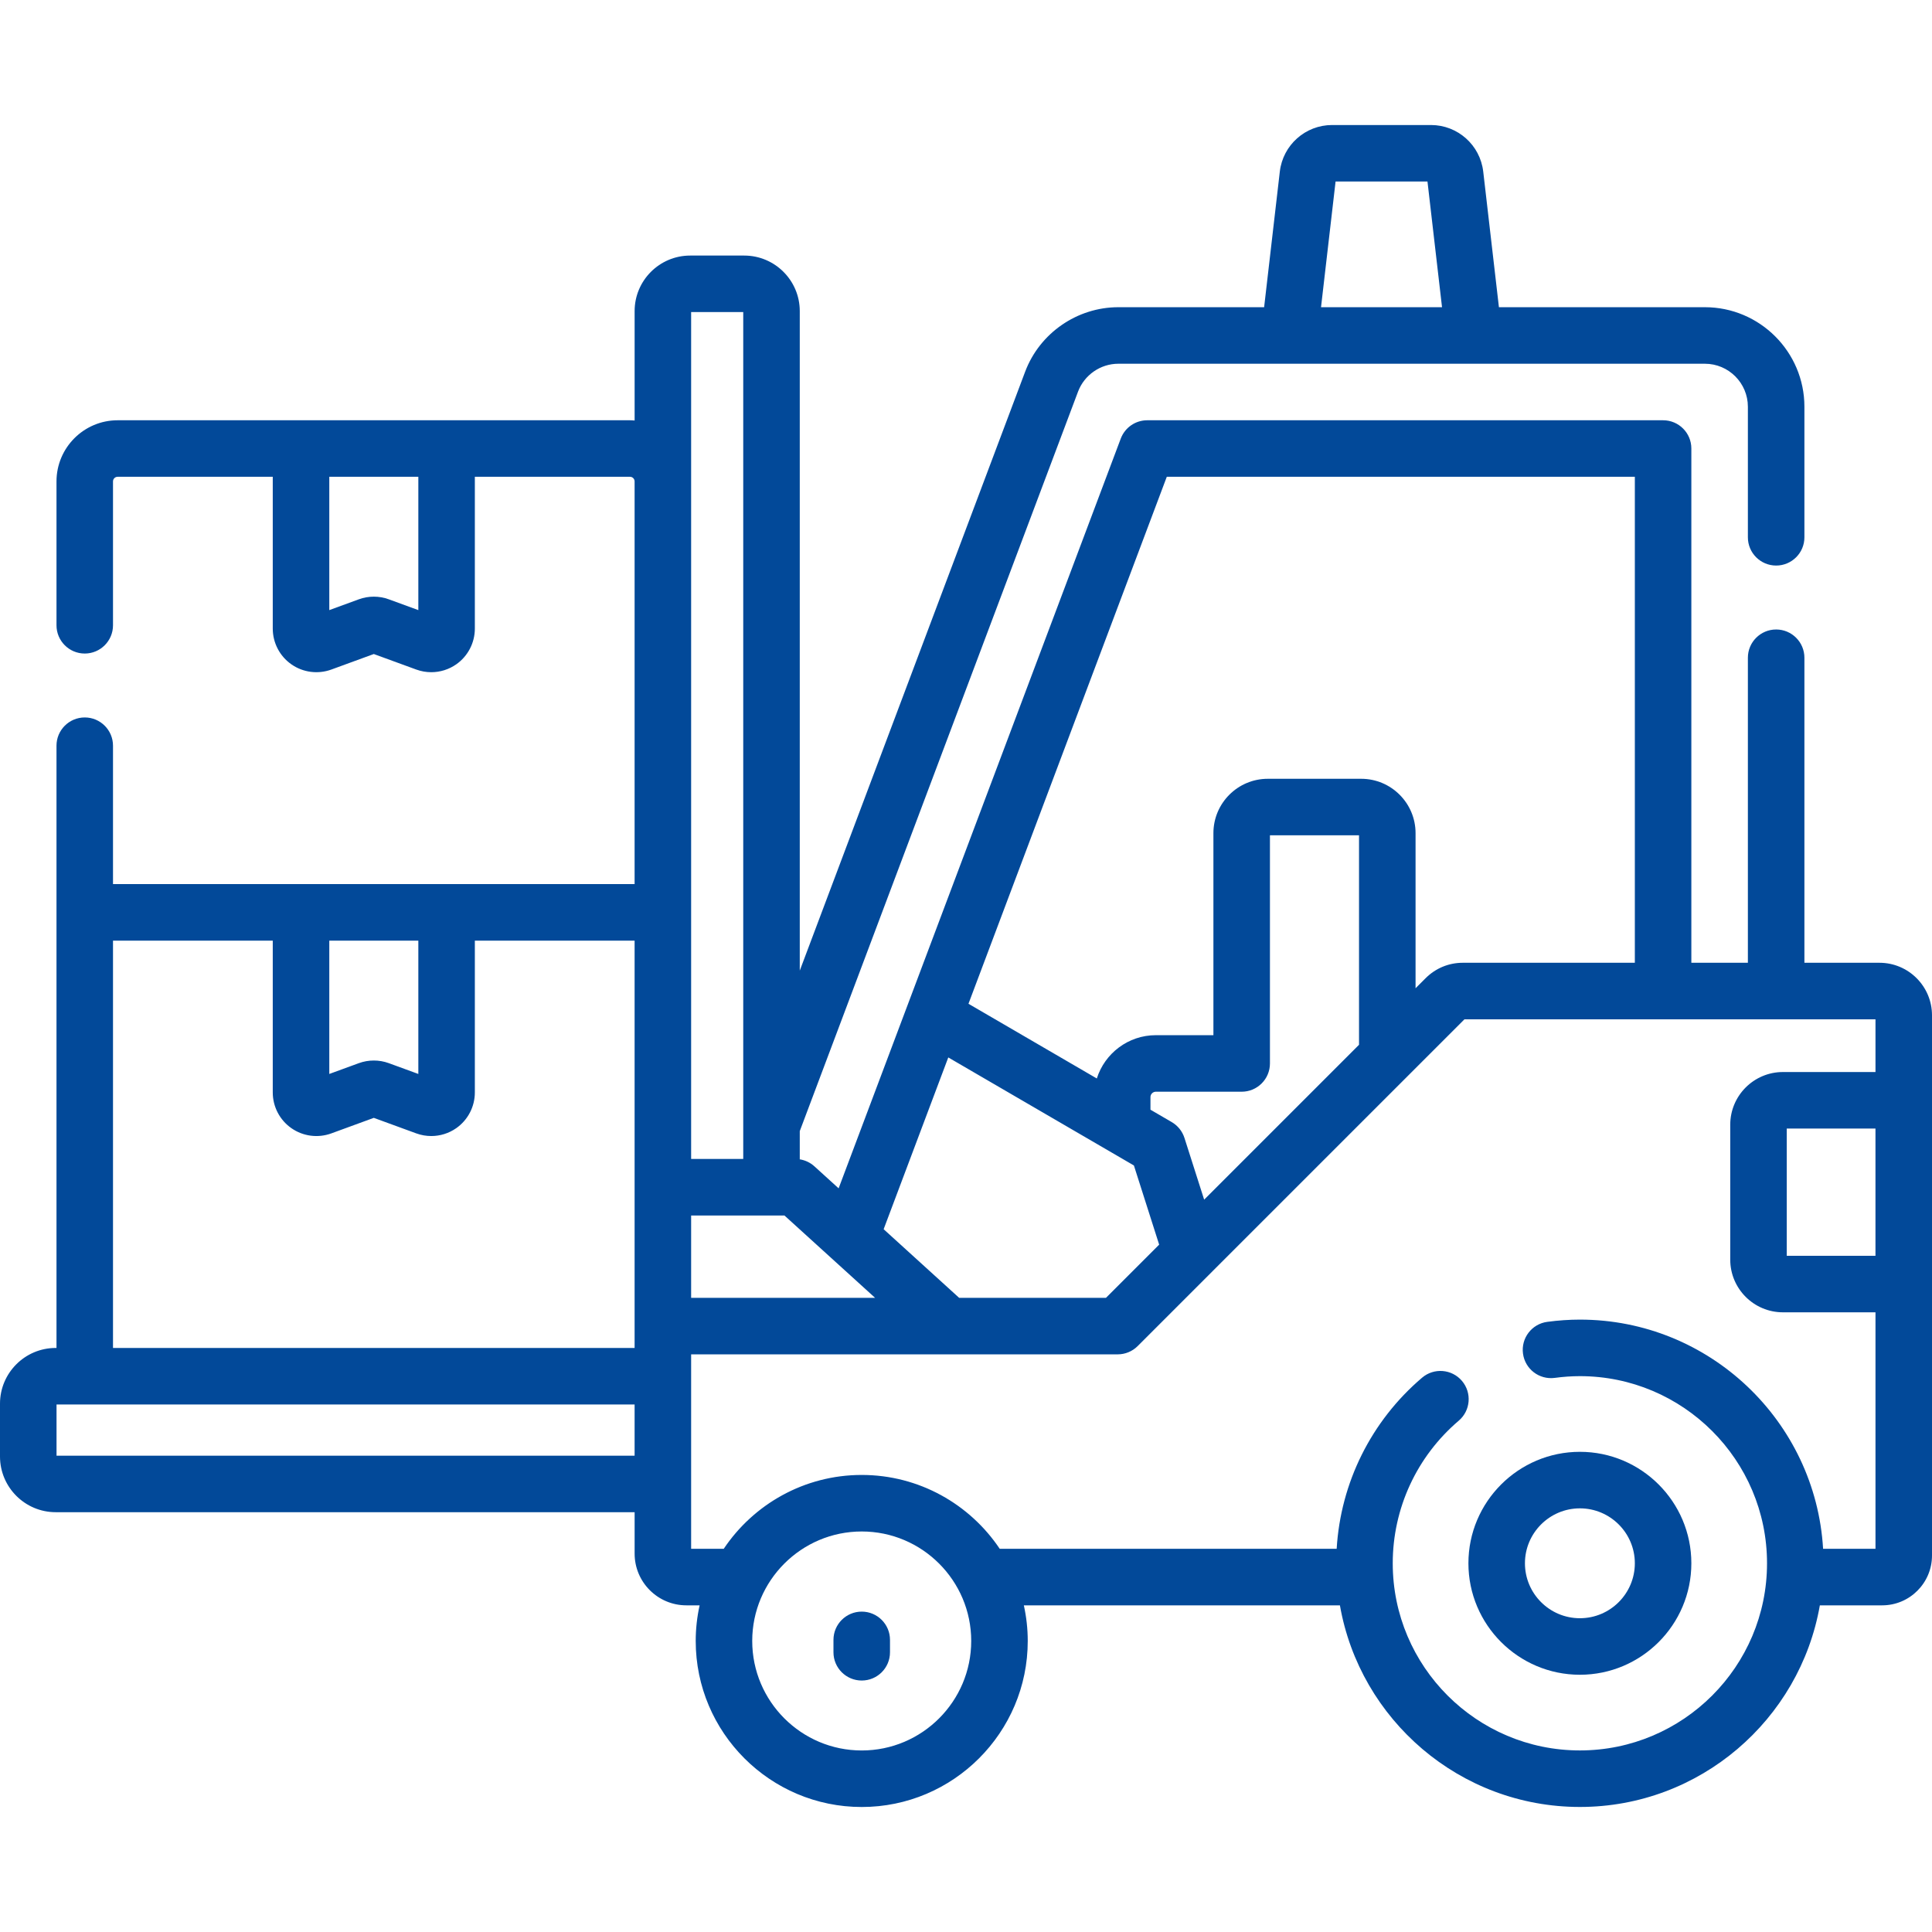 <svg width="100" height="100" viewBox="0 0 100 100" fill="none" xmlns="http://www.w3.org/2000/svg">
<g clip-path="url(#clip0)">
<path d="M97.282 49.833H93.396V34.045C93.396 33.237 92.741 32.582 91.933 32.582C91.125 32.582 90.47 33.237 90.47 34.045V49.833H87.544V23.215C87.544 22.407 86.889 21.753 86.082 21.753H59.38C58.771 21.753 58.226 22.13 58.011 22.7L43.407 61.508L42.152 60.368C41.939 60.175 41.676 60.051 41.396 60.007V58.546L55.8 20.269C56.125 19.407 56.962 18.827 57.884 18.827H88.244C89.472 18.827 90.47 19.826 90.47 21.053V27.811C90.47 28.619 91.125 29.273 91.933 29.273C92.741 29.273 93.396 28.619 93.396 27.811V21.053C93.396 18.213 91.085 15.901 88.244 15.901H77.584L76.772 8.883C76.613 7.508 75.449 6.471 74.065 6.471H68.951C67.566 6.471 66.402 7.508 66.243 8.883L65.431 15.901H57.884C55.751 15.901 53.813 17.243 53.062 19.238L41.396 50.239V16.103C41.396 14.517 40.106 13.228 38.521 13.228H35.723C34.137 13.228 32.848 14.517 32.848 16.103V21.765C32.768 21.759 32.689 21.753 32.608 21.753H6.089C4.344 21.753 2.924 23.172 2.924 24.918V32.364C2.924 33.172 3.579 33.827 4.387 33.827C5.194 33.827 5.849 33.172 5.849 32.364V24.918C5.849 24.785 5.957 24.678 6.089 24.678H14.118V32.536C14.118 33.272 14.478 33.964 15.082 34.386C15.685 34.808 16.458 34.908 17.15 34.656L19.348 33.852L21.547 34.656C21.799 34.748 22.061 34.793 22.321 34.793C22.778 34.793 23.231 34.654 23.615 34.386C24.218 33.964 24.578 33.272 24.578 32.536V24.678H32.608C32.74 24.678 32.847 24.785 32.847 24.918V45.761H5.849V38.598C5.849 37.79 5.194 37.135 4.387 37.135C3.579 37.135 2.924 37.79 2.924 38.598V69.77H2.883C1.293 69.77 0 71.064 0 72.653V75.388C0 76.978 1.293 78.271 2.883 78.271H32.848V80.415C32.848 81.891 34.048 83.092 35.525 83.092H36.212C36.081 83.686 36.01 84.303 36.01 84.937C36.01 89.675 39.865 93.53 44.603 93.53C49.341 93.53 53.196 89.675 53.196 84.937C53.196 84.303 53.125 83.686 52.994 83.092H69.354C70.389 89.012 75.563 93.528 81.775 93.528C87.987 93.528 93.161 89.012 94.195 83.092H97.422C98.843 83.092 100 81.935 100 80.514V52.551C100 51.052 98.781 49.833 97.282 49.833ZM69.129 9.396H73.886L74.639 15.902H68.376L69.129 9.396ZM21.653 31.579L20.123 31.02C19.874 30.928 19.611 30.883 19.349 30.883C19.086 30.883 18.823 30.928 18.573 31.02L17.044 31.579V24.678H21.653V31.579H21.653ZM97.074 64.999H92.482V58.414H97.074V64.999ZM60.393 24.678H84.619V49.833H75.714C74.988 49.833 74.305 50.116 73.792 50.629L73.269 51.152V43.123C73.269 41.572 72.007 40.31 70.456 40.31H65.62C64.068 40.31 62.806 41.572 62.806 43.123V53.581H59.826C58.395 53.581 57.181 54.525 56.771 55.822L50.128 51.955L60.393 24.678ZM62.327 62.094L61.307 58.899C61.197 58.554 60.962 58.262 60.649 58.079L59.548 57.438V56.785C59.548 56.632 59.673 56.507 59.826 56.507H64.269C65.077 56.507 65.732 55.852 65.732 55.044V43.236H70.343V54.078L62.327 62.094ZM49.083 54.733L58.691 60.325L59.998 64.423L57.245 67.176H49.646L45.737 63.624L49.083 54.733ZM45.295 67.176H35.773V62.914H40.603L45.295 67.176ZM35.773 16.153H38.47V59.988H35.773V16.153ZM21.653 48.687V55.588L20.122 55.028C19.873 54.937 19.611 54.892 19.349 54.892C19.086 54.892 18.824 54.937 18.573 55.029L17.044 55.588V48.687H21.653ZM5.849 48.687H14.118V56.545C14.118 57.281 14.478 57.972 15.082 58.394C15.685 58.816 16.458 58.917 17.15 58.664L19.348 57.86L21.547 58.664C21.799 58.756 22.061 58.801 22.321 58.801C22.778 58.801 23.231 58.663 23.615 58.394C24.218 57.973 24.578 57.281 24.578 56.545V48.687H32.847V69.77H5.849V48.687ZM2.926 75.346V72.696H4.387H32.847V75.346H2.926ZM44.603 90.604C41.478 90.604 38.935 88.062 38.935 84.936C38.935 81.811 41.478 79.269 44.603 79.269C47.728 79.269 50.27 81.811 50.27 84.936C50.27 88.062 47.728 90.604 44.603 90.604ZM94.363 80.166C93.973 73.559 88.477 68.303 81.775 68.303C81.227 68.303 80.658 68.342 80.085 68.419C79.285 68.526 78.722 69.262 78.83 70.063C78.937 70.864 79.671 71.425 80.474 71.319C80.918 71.259 81.356 71.229 81.775 71.229C87.116 71.229 91.461 75.574 91.461 80.916C91.461 86.257 87.116 90.602 81.775 90.602C76.433 90.602 72.088 86.257 72.088 80.916C72.088 78.073 73.333 75.383 75.503 73.536C76.119 73.013 76.193 72.089 75.67 71.474C75.146 70.859 74.223 70.785 73.608 71.308C70.974 73.549 69.389 76.744 69.186 80.166H51.746C50.203 77.863 47.577 76.343 44.603 76.343C41.629 76.343 39.003 77.863 37.46 80.166H35.773V70.101H57.852C58.239 70.101 58.612 69.947 58.886 69.673L62.718 65.841C62.718 65.841 62.718 65.841 62.718 65.84L75.8 52.759H97.075V55.488H92.283C90.78 55.488 89.557 56.711 89.557 58.215V65.199C89.557 66.702 90.78 67.925 92.283 67.925H97.075V80.166H94.363V80.166Z" fill="#024999"/>
<path d="M44.603 83.417C43.795 83.417 43.14 84.072 43.14 84.879V85.522C43.14 86.33 43.795 86.984 44.603 86.984C45.411 86.984 46.066 86.33 46.066 85.522V84.879C46.066 84.072 45.411 83.417 44.603 83.417Z" fill="#024999"/>
<path d="M76.005 80.915C76.005 84.097 78.594 86.685 81.775 86.685C84.956 86.685 87.544 84.097 87.544 80.915C87.544 77.734 84.956 75.146 81.775 75.146C78.594 75.146 76.005 77.734 76.005 80.915ZM81.775 78.072C83.343 78.072 84.619 79.347 84.619 80.915C84.619 82.484 83.343 83.759 81.775 83.759C80.207 83.759 78.931 82.484 78.931 80.915C78.931 79.347 80.207 78.072 81.775 78.072Z" fill="#024999"/>
</g>
<defs>
<clipPath id="clip0">
<rect width="100" height="100" fill="white"/>
</clipPath>
</defs>
</svg>
